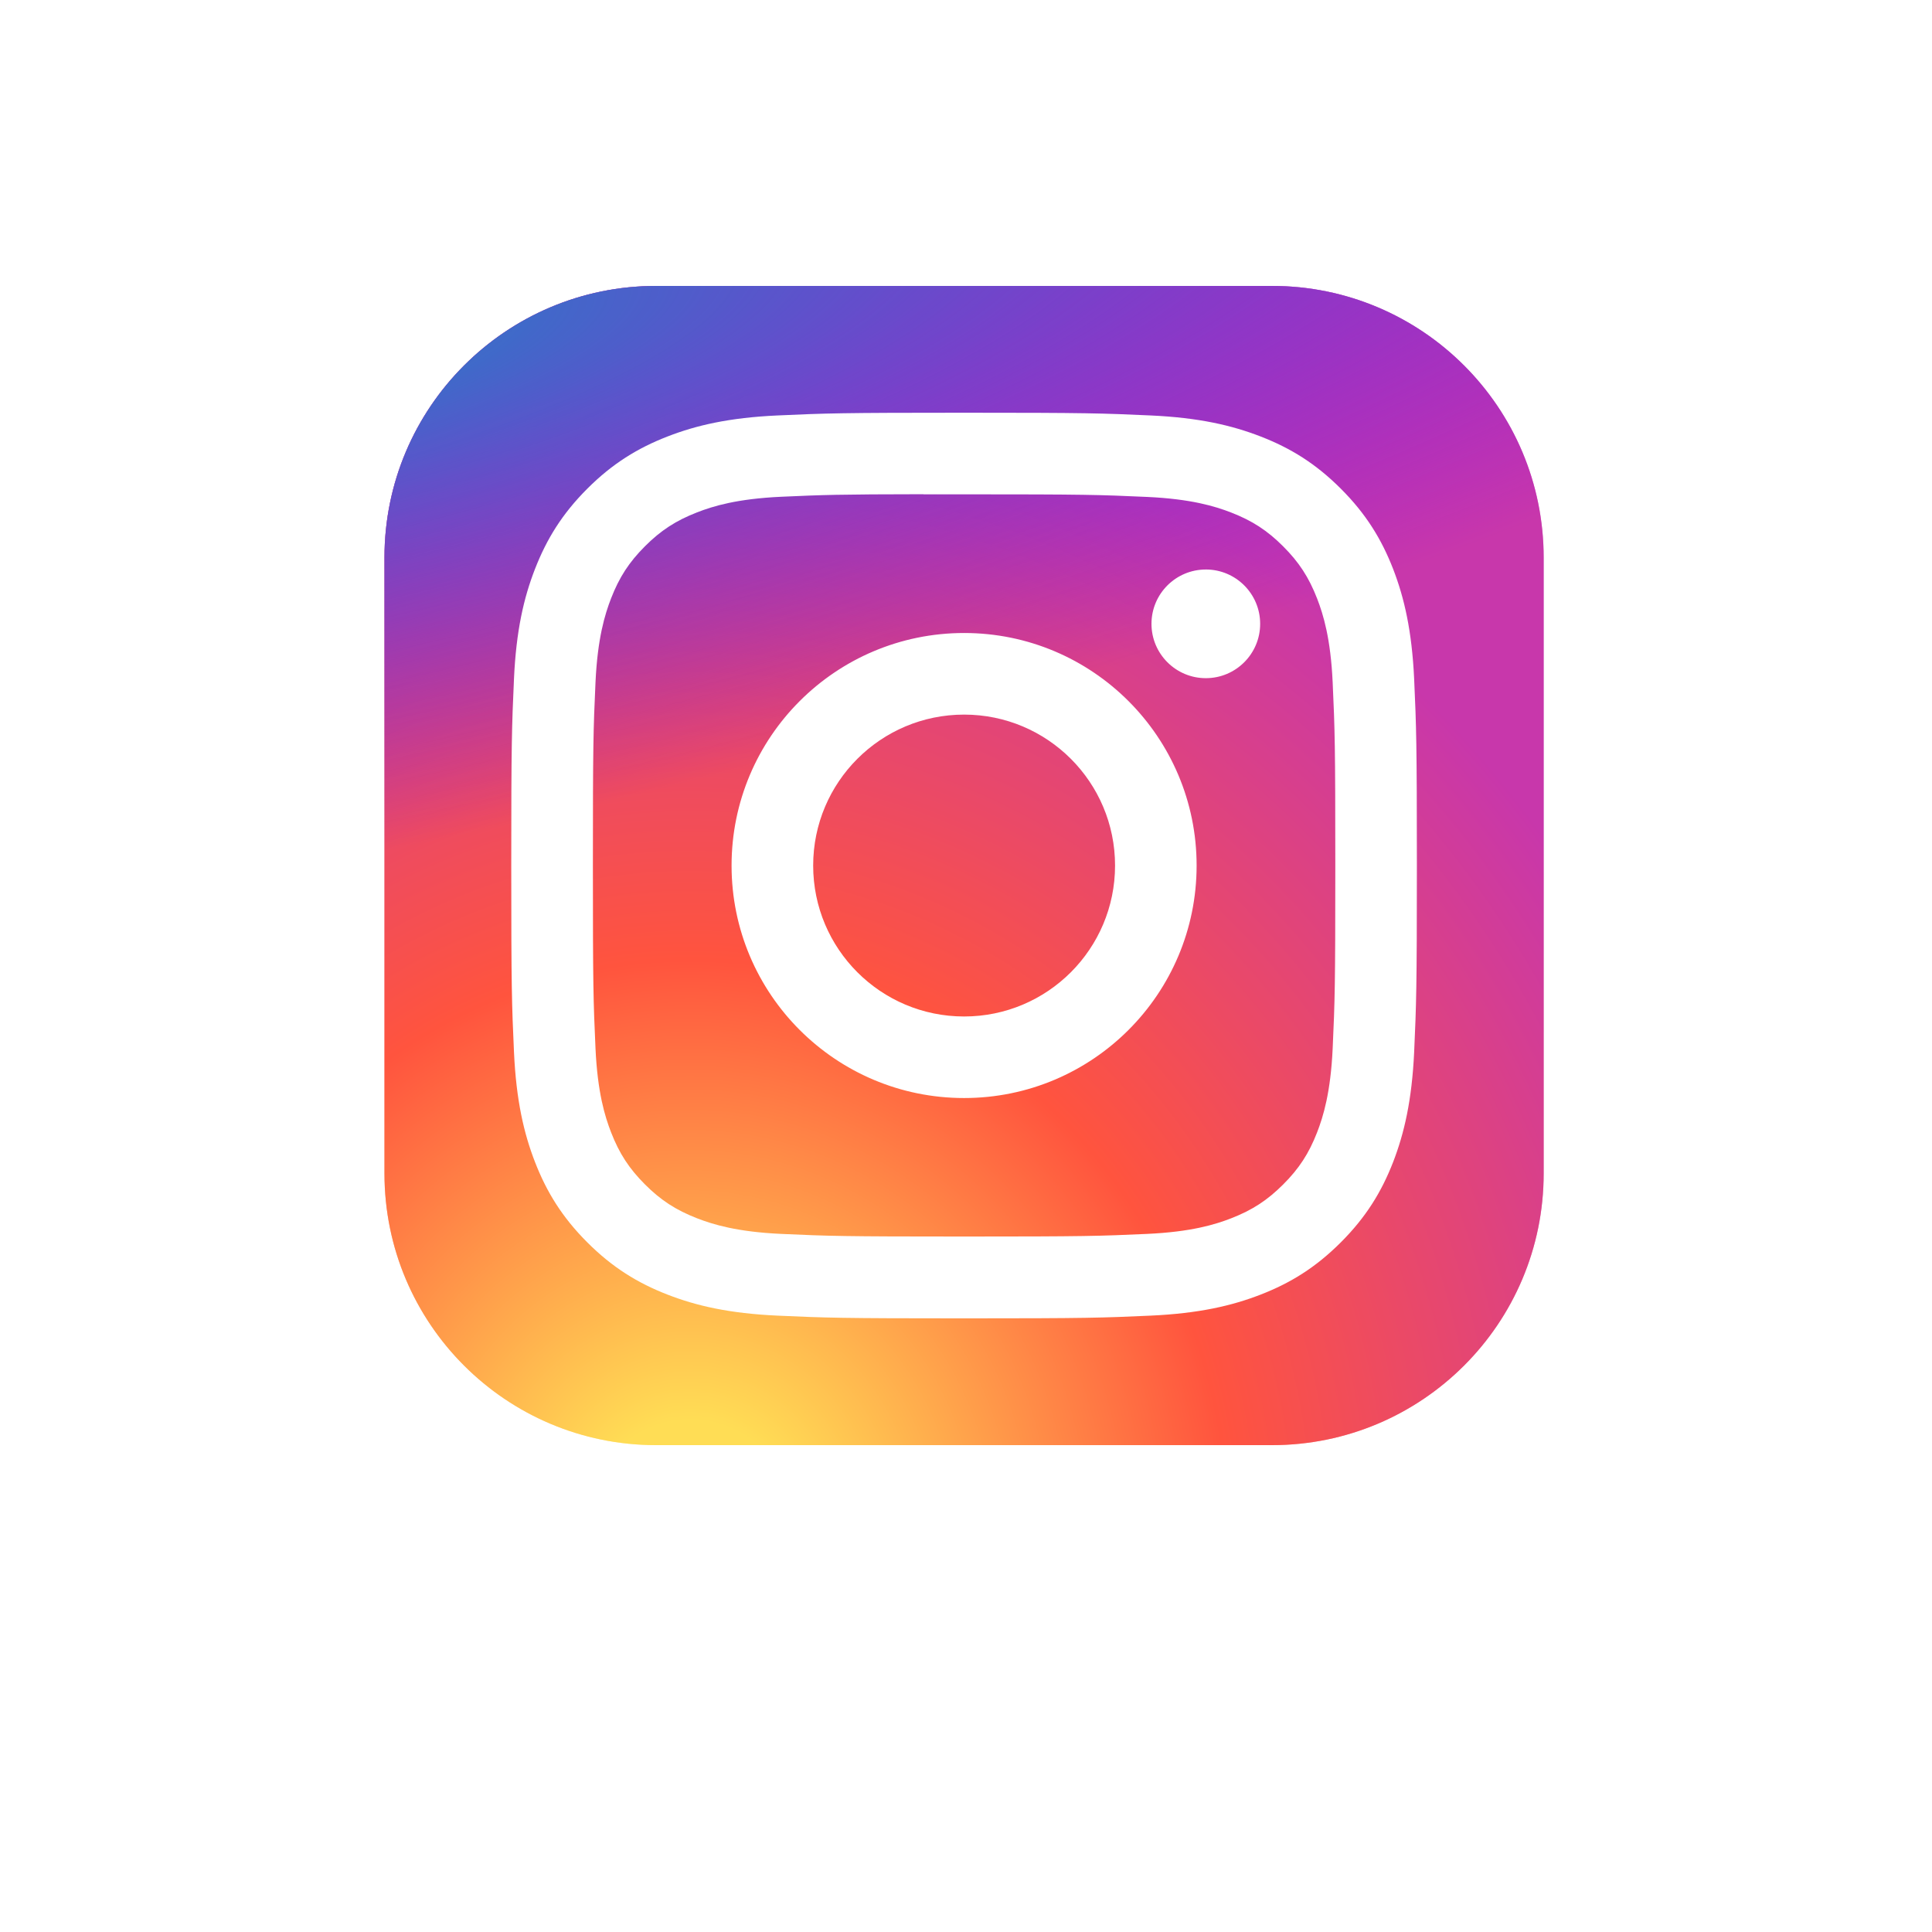 <svg width="2000" height="2000" viewBox="0 0 2000 2000" fill="none" xmlns="http://www.w3.org/2000/svg">
<g filter="url(#filter0_f_348_224)">
<g clip-path="url(#clip0_348_224)">
<path d="M1316.75 296H679.25C523.92 296 398 421.92 398 577.25V1214.75C398 1370.08 523.92 1496 679.25 1496H1316.75C1472.08 1496 1598 1370.08 1598 1214.75V577.25C1598 421.92 1472.08 296 1316.75 296Z" fill="url(#paint0_radial_348_224)" fill-opacity="0.5"/>
<path d="M1316.75 296H679.25C523.92 296 398 421.92 398 577.25V1214.75C398 1370.08 523.92 1496 679.25 1496H1316.75C1472.08 1496 1598 1370.08 1598 1214.75V577.25C1598 421.92 1472.08 296 1316.75 296Z" fill="url(#paint1_radial_348_224)" fill-opacity="0.5"/>
<path d="M998.042 427.25C870.739 427.25 854.759 427.808 804.763 430.081C754.859 432.369 720.795 440.267 690.992 451.859C660.158 463.831 634.006 479.848 607.953 505.911C581.877 531.969 565.859 558.12 553.85 588.941C542.225 618.753 534.317 652.831 532.072 702.711C529.836 752.712 529.25 768.697 529.25 896.005C529.25 1023.31 529.813 1039.24 532.081 1089.24C534.378 1139.14 542.277 1173.2 553.859 1203.01C565.841 1233.84 581.858 1259.99 607.92 1286.05C633.969 1312.12 660.12 1328.18 690.931 1340.15C720.758 1351.74 754.827 1359.64 804.72 1361.93C854.722 1364.2 870.688 1364.76 997.986 1364.76C1125.3 1364.76 1141.23 1364.2 1191.23 1361.93C1241.13 1359.64 1275.23 1351.74 1305.06 1340.15C1335.88 1328.18 1361.99 1312.12 1388.04 1286.05C1414.11 1259.99 1430.13 1233.84 1442.14 1203.02C1453.66 1173.2 1461.57 1139.13 1463.92 1089.25C1466.16 1039.25 1466.75 1023.31 1466.75 896.005C1466.75 768.697 1466.16 752.722 1463.92 702.72C1461.57 652.817 1453.66 618.758 1442.14 588.955C1430.13 558.12 1414.11 531.969 1388.04 505.911C1361.97 479.839 1335.89 463.822 1305.03 451.864C1275.15 440.267 1241.07 432.364 1191.16 430.081C1141.16 427.808 1125.24 427.25 997.897 427.25H998.042ZM955.991 511.723C968.473 511.705 982.4 511.723 998.042 511.723C1123.2 511.723 1138.03 512.173 1187.46 514.419C1233.16 516.509 1257.97 524.145 1274.49 530.563C1296.37 539.056 1311.96 549.214 1328.36 565.625C1344.77 582.031 1354.92 597.655 1363.44 619.531C1369.85 636.031 1377.5 660.838 1379.58 706.541C1381.83 755.956 1382.31 770.797 1382.31 895.897C1382.31 1021 1381.83 1035.84 1379.58 1085.25C1377.49 1130.96 1369.85 1155.76 1363.44 1172.27C1354.94 1194.14 1344.77 1209.72 1328.36 1226.12C1311.95 1242.52 1296.38 1252.68 1274.49 1261.18C1257.99 1267.62 1233.16 1275.24 1187.46 1277.33C1138.04 1279.57 1123.2 1280.06 998.042 1280.06C872.877 1280.06 858.041 1279.57 808.63 1277.33C762.927 1275.22 738.12 1267.58 721.583 1261.17C699.711 1252.67 684.083 1242.51 667.677 1226.11C651.27 1209.7 641.117 1194.12 632.6 1172.23C626.183 1155.73 618.538 1130.92 616.456 1085.22C614.211 1035.8 613.761 1020.96 613.761 895.78C613.761 770.605 614.211 755.839 616.456 706.423C618.547 660.72 626.183 635.914 632.6 619.391C641.098 597.514 651.27 581.891 667.681 565.484C684.088 549.078 699.711 538.92 721.587 530.408C738.111 523.962 762.927 516.345 808.63 514.245C851.872 512.291 868.63 511.705 955.991 511.606V511.723ZM1248.26 589.555C1217.21 589.555 1192.01 614.727 1192.01 645.786C1192.01 676.841 1217.21 702.036 1248.26 702.036C1279.32 702.036 1304.51 676.841 1304.51 645.786C1304.51 614.731 1279.32 589.536 1248.26 589.536V589.555ZM998.042 655.278C865.105 655.278 757.32 763.063 757.32 896.005C757.32 1028.95 865.105 1136.68 998.042 1136.68C1130.98 1136.68 1238.73 1028.95 1238.73 896.005C1238.73 763.067 1130.98 655.278 998.033 655.278H998.042ZM998.042 739.752C1084.33 739.752 1154.3 809.703 1154.3 896.005C1154.3 982.297 1084.33 1052.26 998.042 1052.26C911.745 1052.26 841.794 982.297 841.794 896.005C841.794 809.703 911.745 739.752 998.042 739.752Z" fill="white" fill-opacity="0.5"/>
</g>
</g>
<g clip-path="url(#clip1_348_224)">
<path d="M1316.75 296H679.25C523.92 296 398 421.92 398 577.25V1214.75C398 1370.08 523.92 1496 679.25 1496H1316.75C1472.08 1496 1598 1370.08 1598 1214.75V577.25C1598 421.92 1472.08 296 1316.75 296Z" fill="url(#paint2_radial_348_224)"/>
<path d="M1316.75 296H679.25C523.92 296 398 421.92 398 577.25V1214.75C398 1370.08 523.92 1496 679.25 1496H1316.75C1472.08 1496 1598 1370.08 1598 1214.75V577.25C1598 421.92 1472.08 296 1316.75 296Z" fill="url(#paint3_radial_348_224)"/>
<path d="M998.042 427.25C870.739 427.25 854.759 427.808 804.763 430.081C754.859 432.369 720.795 440.267 690.992 451.859C660.158 463.831 634.006 479.848 607.953 505.911C581.877 531.969 565.859 558.12 553.85 588.941C542.225 618.753 534.317 652.831 532.072 702.711C529.836 752.712 529.25 768.697 529.25 896.005C529.25 1023.31 529.813 1039.24 532.081 1089.24C534.378 1139.14 542.277 1173.2 553.859 1203.01C565.841 1233.84 581.858 1259.99 607.92 1286.05C633.969 1312.12 660.12 1328.18 690.931 1340.15C720.758 1351.74 754.827 1359.64 804.72 1361.93C854.722 1364.2 870.688 1364.76 997.986 1364.76C1125.3 1364.76 1141.23 1364.2 1191.23 1361.93C1241.13 1359.64 1275.23 1351.74 1305.06 1340.15C1335.88 1328.18 1361.99 1312.12 1388.04 1286.05C1414.11 1259.99 1430.13 1233.84 1442.14 1203.02C1453.66 1173.2 1461.57 1139.13 1463.92 1089.25C1466.16 1039.25 1466.75 1023.31 1466.75 896.005C1466.75 768.697 1466.16 752.722 1463.92 702.72C1461.57 652.817 1453.66 618.758 1442.14 588.955C1430.13 558.12 1414.11 531.969 1388.04 505.911C1361.97 479.839 1335.89 463.822 1305.03 451.864C1275.15 440.267 1241.07 432.364 1191.16 430.081C1141.16 427.808 1125.24 427.25 997.897 427.25H998.042ZM955.991 511.723C968.473 511.705 982.4 511.723 998.042 511.723C1123.2 511.723 1138.03 512.173 1187.46 514.419C1233.16 516.509 1257.97 524.145 1274.49 530.563C1296.37 539.056 1311.96 549.214 1328.36 565.625C1344.77 582.031 1354.92 597.655 1363.44 619.531C1369.85 636.031 1377.5 660.838 1379.58 706.541C1381.83 755.956 1382.31 770.797 1382.31 895.897C1382.31 1021 1381.83 1035.84 1379.58 1085.25C1377.49 1130.96 1369.85 1155.76 1363.44 1172.27C1354.94 1194.14 1344.77 1209.72 1328.36 1226.12C1311.95 1242.52 1296.38 1252.68 1274.49 1261.18C1257.99 1267.62 1233.16 1275.24 1187.46 1277.33C1138.04 1279.57 1123.2 1280.06 998.042 1280.06C872.877 1280.06 858.041 1279.57 808.63 1277.33C762.927 1275.22 738.12 1267.58 721.583 1261.17C699.711 1252.67 684.083 1242.51 667.677 1226.11C651.27 1209.7 641.117 1194.12 632.6 1172.23C626.183 1155.73 618.538 1130.92 616.456 1085.22C614.211 1035.8 613.761 1020.96 613.761 895.78C613.761 770.605 614.211 755.839 616.456 706.423C618.547 660.72 626.183 635.914 632.6 619.391C641.098 597.514 651.27 581.891 667.681 565.484C684.088 549.078 699.711 538.92 721.587 530.408C738.111 523.962 762.927 516.345 808.63 514.245C851.872 512.291 868.63 511.705 955.991 511.606V511.723ZM1248.26 589.555C1217.21 589.555 1192.01 614.727 1192.01 645.786C1192.01 676.841 1217.21 702.036 1248.26 702.036C1279.32 702.036 1304.51 676.841 1304.51 645.786C1304.51 614.731 1279.32 589.536 1248.26 589.536V589.555ZM998.042 655.278C865.105 655.278 757.32 763.063 757.32 896.005C757.32 1028.95 865.105 1136.68 998.042 1136.68C1130.98 1136.68 1238.73 1028.95 1238.73 896.005C1238.73 763.067 1130.98 655.278 998.033 655.278H998.042ZM998.042 739.752C1084.33 739.752 1154.3 809.703 1154.3 896.005C1154.3 982.297 1084.33 1052.26 998.042 1052.26C911.745 1052.26 841.794 982.297 841.794 896.005C841.794 809.703 911.745 739.752 998.042 739.752Z" fill="white"/>
</g>
<defs>
<filter id="filter0_f_348_224" x="183.8" y="81.8" width="1628.4" height="1628.4" filterUnits="userSpaceOnUse" color-interpolation-filters="sRGB">
<feFlood flood-opacity="0" result="BackgroundImageFix"/>
<feBlend mode="normal" in="SourceGraphic" in2="BackgroundImageFix" result="shape"/>
<feGaussianBlur stdDeviation="107.1" result="effect1_foregroundBlur_348_224"/>
</filter>
<radialGradient id="paint0_radial_348_224" cx="0" cy="0" r="1" gradientUnits="userSpaceOnUse" gradientTransform="translate(716.75 1588.42) rotate(-90) scale(1189.29 1106.13)">
<stop stop-color="#FFDD55"/>
<stop offset="0.1" stop-color="#FFDD55"/>
<stop offset="0.5" stop-color="#FF543E"/>
<stop offset="1" stop-color="#C837AB"/>
</radialGradient>
<radialGradient id="paint1_radial_348_224" cx="0" cy="0" r="1" gradientUnits="userSpaceOnUse" gradientTransform="translate(196.995 382.442) rotate(78.681) scale(531.619 2191.35)">
<stop stop-color="#3771C8"/>
<stop offset="0.128" stop-color="#3771C8"/>
<stop offset="1" stop-color="#6600FF" stop-opacity="0"/>
</radialGradient>
<radialGradient id="paint2_radial_348_224" cx="0" cy="0" r="1" gradientUnits="userSpaceOnUse" gradientTransform="translate(716.75 1588.42) rotate(-90) scale(1189.29 1106.13)">
<stop stop-color="#FFDD55"/>
<stop offset="0.1" stop-color="#FFDD55"/>
<stop offset="0.5" stop-color="#FF543E"/>
<stop offset="1" stop-color="#C837AB"/>
</radialGradient>
<radialGradient id="paint3_radial_348_224" cx="0" cy="0" r="1" gradientUnits="userSpaceOnUse" gradientTransform="translate(196.995 382.442) rotate(78.681) scale(531.619 2191.35)">
<stop stop-color="#3771C8"/>
<stop offset="0.128" stop-color="#3771C8"/>
<stop offset="1" stop-color="#6600FF" stop-opacity="0"/>
</radialGradient>
<clipPath id="clip0_348_224">
<rect width="1200" height="1200" fill="white" transform="translate(398 296)"/>
</clipPath>
<clipPath id="clip1_348_224">
<rect width="1200" height="1200" fill="white" transform="translate(398 296)"/>
</clipPath>
</defs>
</svg>
